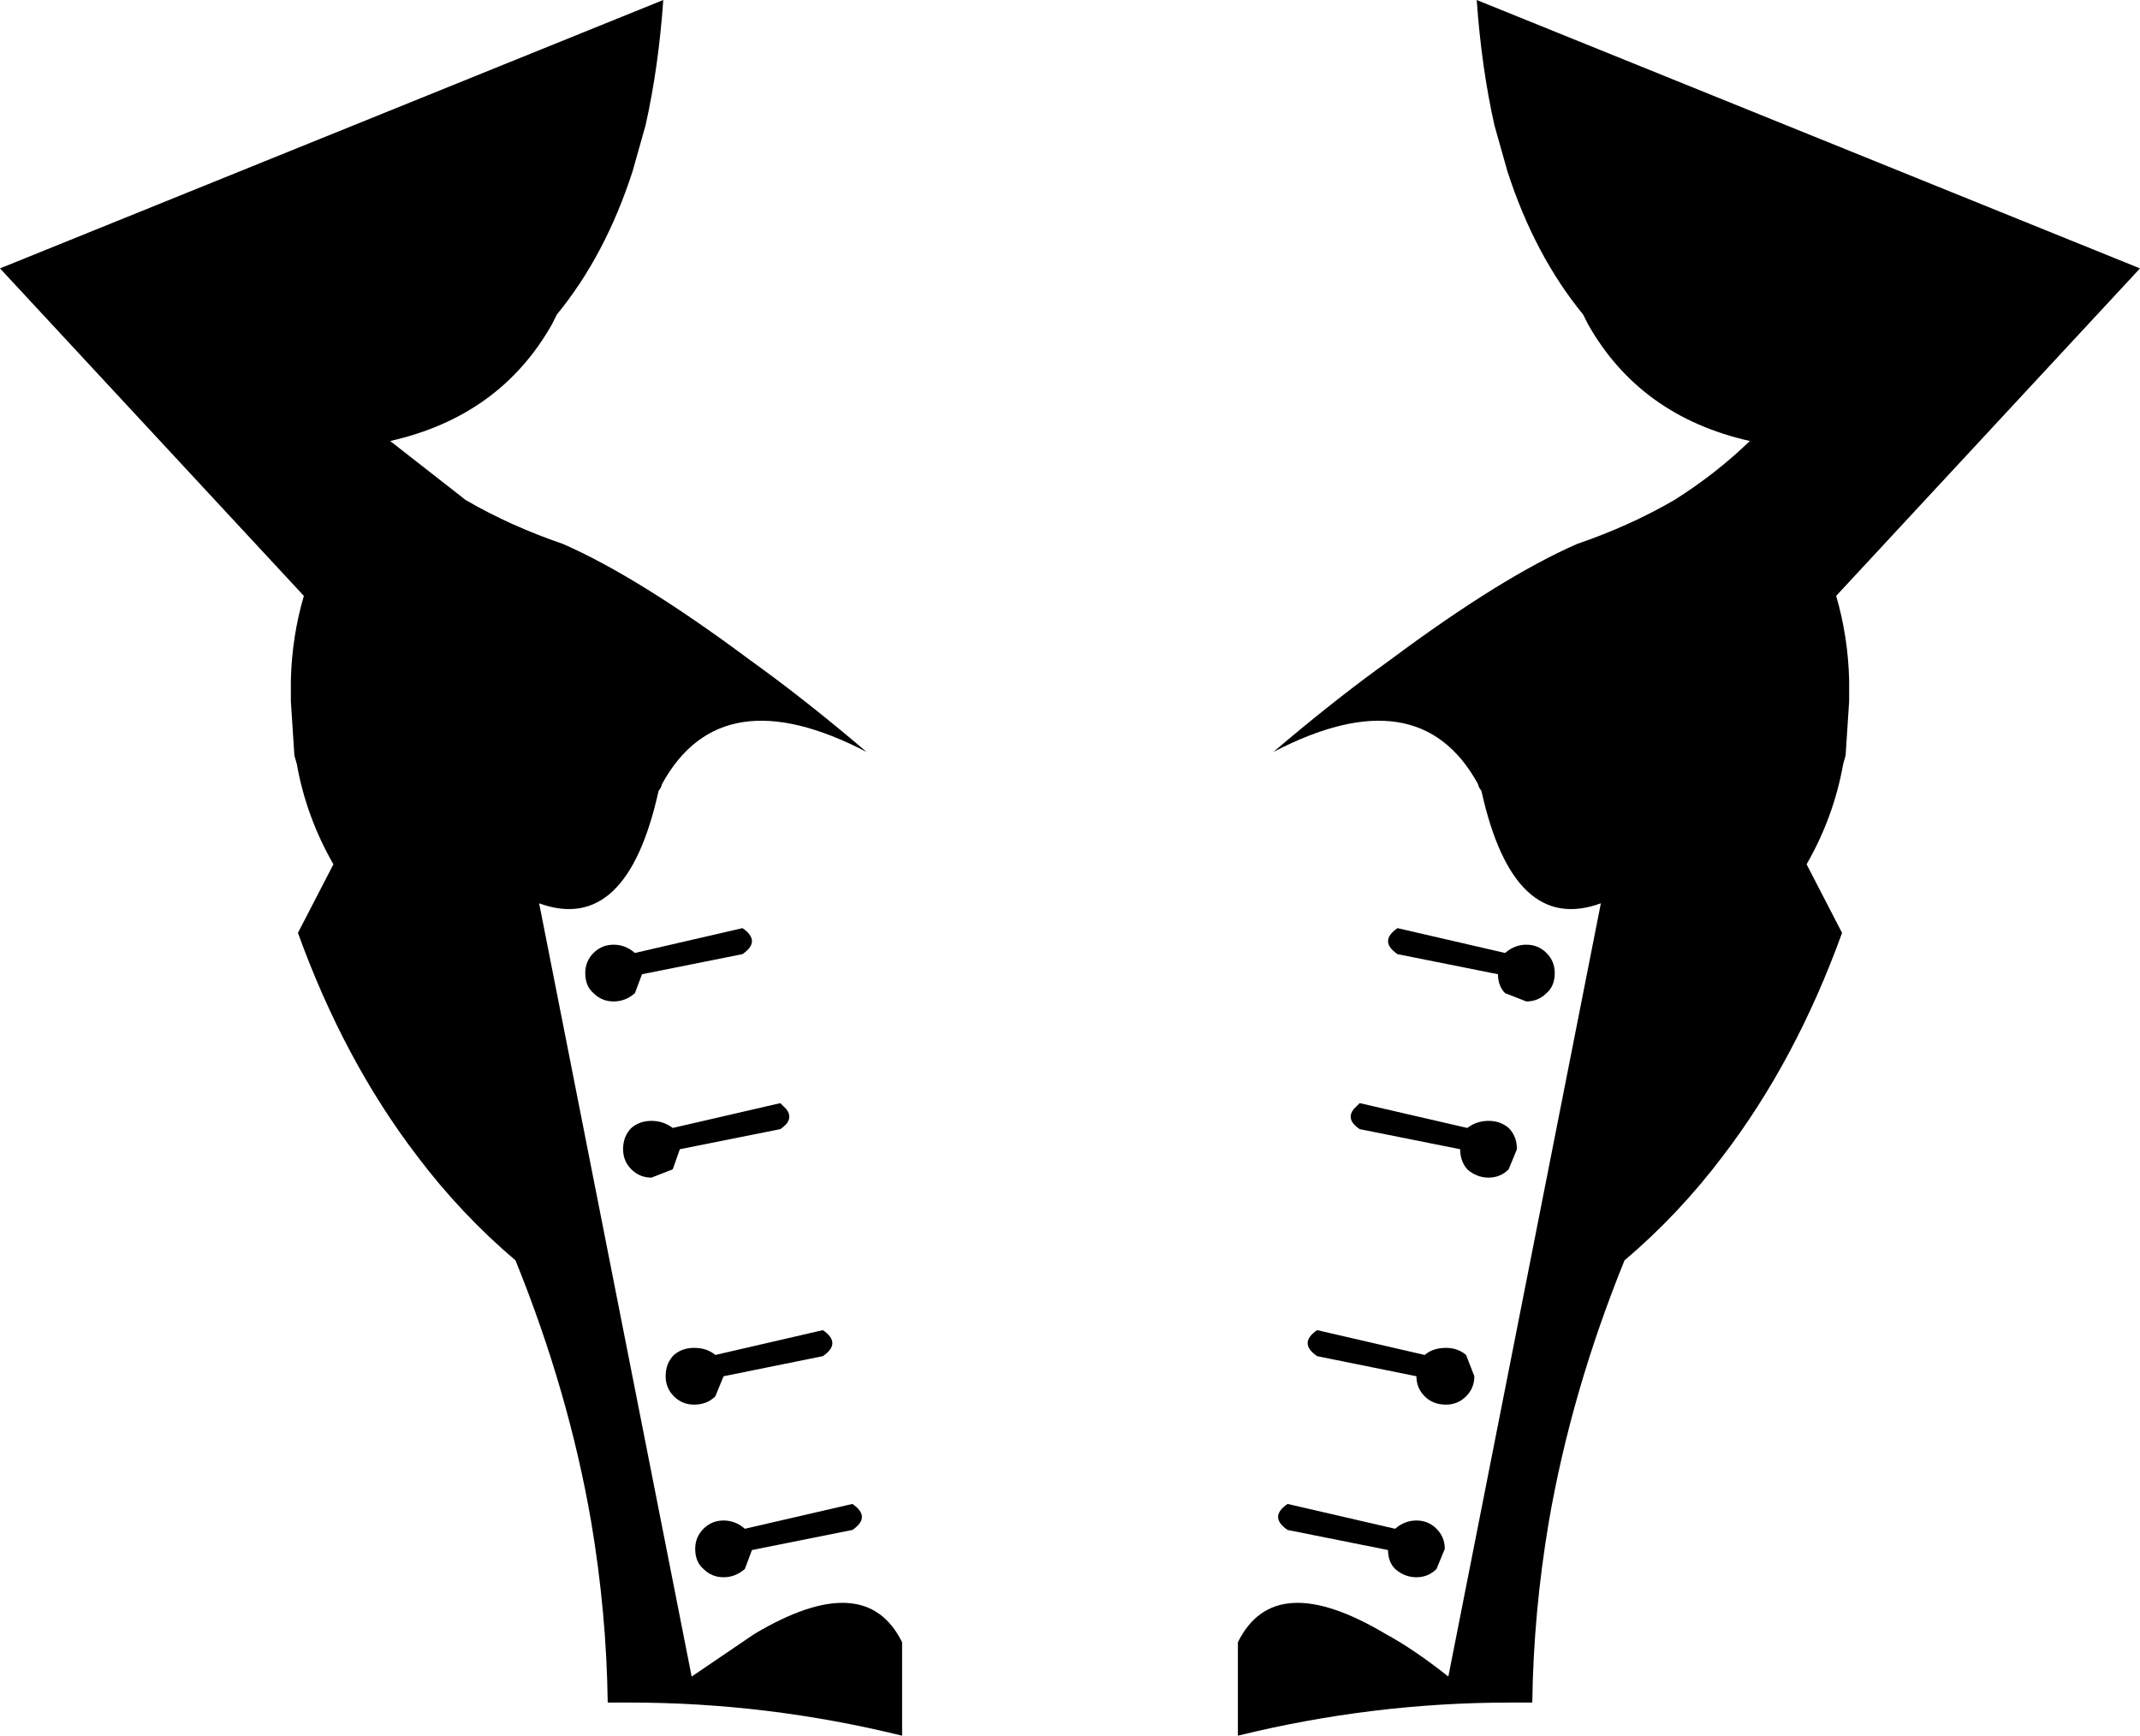 <?xml version="1.0" encoding="UTF-8" standalone="no"?>
<svg xmlns:xlink="http://www.w3.org/1999/xlink" height="73.4px" width="90.5px" xmlns="http://www.w3.org/2000/svg">
  <g transform="matrix(1.0, 0.0, 0.0, 1.0, -354.65, -231.8)">
    <path d="M421.8 245.5 L421.6 245.1 Q419.55 242.6 418.4 239.05 L417.85 237.1 Q417.3 234.65 417.1 231.8 L445.15 243.15 432.3 257.0 Q432.8 258.7 432.85 260.55 L432.85 261.2 432.85 261.45 432.7 263.75 432.6 264.1 Q432.2 266.35 431.05 268.35 L432.55 271.25 Q430.6 276.65 427.5 280.7 425.65 283.15 423.35 285.1 421.1 290.65 420.15 296.15 419.5 300.0 419.45 303.8 L418.5 303.8 Q412.7 303.8 407.0 305.2 L407.0 301.25 Q408.55 298.1 413.25 300.9 414.45 301.55 415.9 302.7 L422.35 270.0 Q418.65 271.35 417.3 265.25 L417.2 265.1 417.15 264.95 Q414.65 260.4 408.5 263.6 410.85 261.6 412.9 260.1 L413.45 259.7 Q418.15 256.2 421.35 254.8 423.55 254.05 425.45 252.95 427.2 251.85 428.65 250.45 424.0 249.4 421.8 245.5 M413.75 271.05 L418.3 272.1 Q418.7 271.75 419.2 271.75 419.7 271.75 420.05 272.1 420.4 272.45 420.4 272.95 420.4 273.5 420.05 273.8 419.7 274.15 419.2 274.15 L418.3 273.8 Q418.0 273.5 418.0 273.0 L413.75 272.15 Q412.95 271.6 413.75 271.05 M416.7 279.5 Q417.1 279.2 417.6 279.2 418.1 279.2 418.45 279.5 418.8 279.85 418.8 280.4 L418.45 281.25 Q418.1 281.6 417.6 281.6 417.1 281.6 416.7 281.25 416.4 280.9 416.4 280.4 L412.15 279.55 Q411.55 279.15 411.9 278.7 L412.15 278.45 416.7 279.5 M413.65 296.45 Q414.05 296.1 414.55 296.1 415.05 296.1 415.4 296.45 415.75 296.8 415.75 297.3 L415.4 298.15 Q415.05 298.5 414.55 298.5 414.05 298.5 413.65 298.15 413.35 297.85 413.35 297.35 L409.1 296.5 Q408.3 295.95 409.1 295.4 L413.65 296.45 M414.9 290.85 Q414.55 290.5 414.55 290.0 L410.35 289.15 Q409.55 288.6 410.35 288.05 L414.9 289.1 Q415.25 288.8 415.8 288.8 416.3 288.8 416.65 289.1 L417.0 290.0 Q417.0 290.5 416.65 290.85 416.3 291.2 415.8 291.2 415.25 291.2 414.9 290.85 M378.0 245.5 Q375.8 249.4 371.15 250.45 L374.35 252.95 Q376.25 254.05 378.45 254.8 381.65 256.2 386.35 259.7 L386.9 260.1 Q388.95 261.6 391.3 263.6 385.15 260.4 382.65 264.95 L382.6 265.1 382.5 265.25 Q381.15 271.35 377.45 270.0 L383.9 302.7 386.55 300.9 Q391.25 298.1 392.8 301.25 L392.8 305.2 Q387.1 303.8 381.3 303.8 L380.35 303.8 Q380.3 300.0 379.65 296.15 378.7 290.65 376.45 285.1 374.15 283.15 372.3 280.7 369.2 276.65 367.25 271.25 L368.75 268.35 Q367.6 266.35 367.2 264.1 L367.1 263.75 366.95 261.45 366.95 261.2 366.95 260.55 Q367.0 258.7 367.5 257.0 L354.65 243.15 382.7 231.8 Q382.5 234.65 381.95 237.1 L381.4 239.05 Q380.25 242.6 378.2 245.1 L378.0 245.5 M383.4 280.4 L383.1 281.25 382.2 281.6 Q381.7 281.6 381.35 281.25 381.0 280.9 381.0 280.4 381.0 279.85 381.35 279.5 381.7 279.2 382.2 279.2 382.7 279.2 383.1 279.5 L387.65 278.45 387.9 278.7 Q388.25 279.15 387.65 279.55 L383.4 280.4 M386.05 271.05 Q386.85 271.6 386.05 272.15 L381.8 273.0 381.5 273.8 Q381.1 274.15 380.6 274.15 380.1 274.15 379.75 273.8 379.4 273.5 379.4 272.95 379.4 272.45 379.75 272.1 380.1 271.75 380.6 271.75 381.1 271.75 381.5 272.1 L386.05 271.05 M382.8 290.0 Q382.8 289.45 383.15 289.1 383.5 288.8 384.0 288.8 384.55 288.8 384.9 289.1 L389.45 288.05 Q390.25 288.6 389.45 289.15 L385.25 290.0 384.9 290.85 Q384.55 291.2 384.0 291.2 383.5 291.2 383.15 290.85 382.8 290.5 382.8 290.0 M386.15 296.45 L390.7 295.4 Q391.5 295.95 390.7 296.5 L386.45 297.35 386.15 298.15 Q385.75 298.5 385.25 298.5 384.75 298.5 384.4 298.15 384.05 297.85 384.05 297.3 384.05 296.8 384.4 296.45 384.75 296.1 385.25 296.1 385.75 296.1 386.15 296.45" fill="#000000" fill-rule="evenodd" stroke="none"/>
  </g>
</svg>
